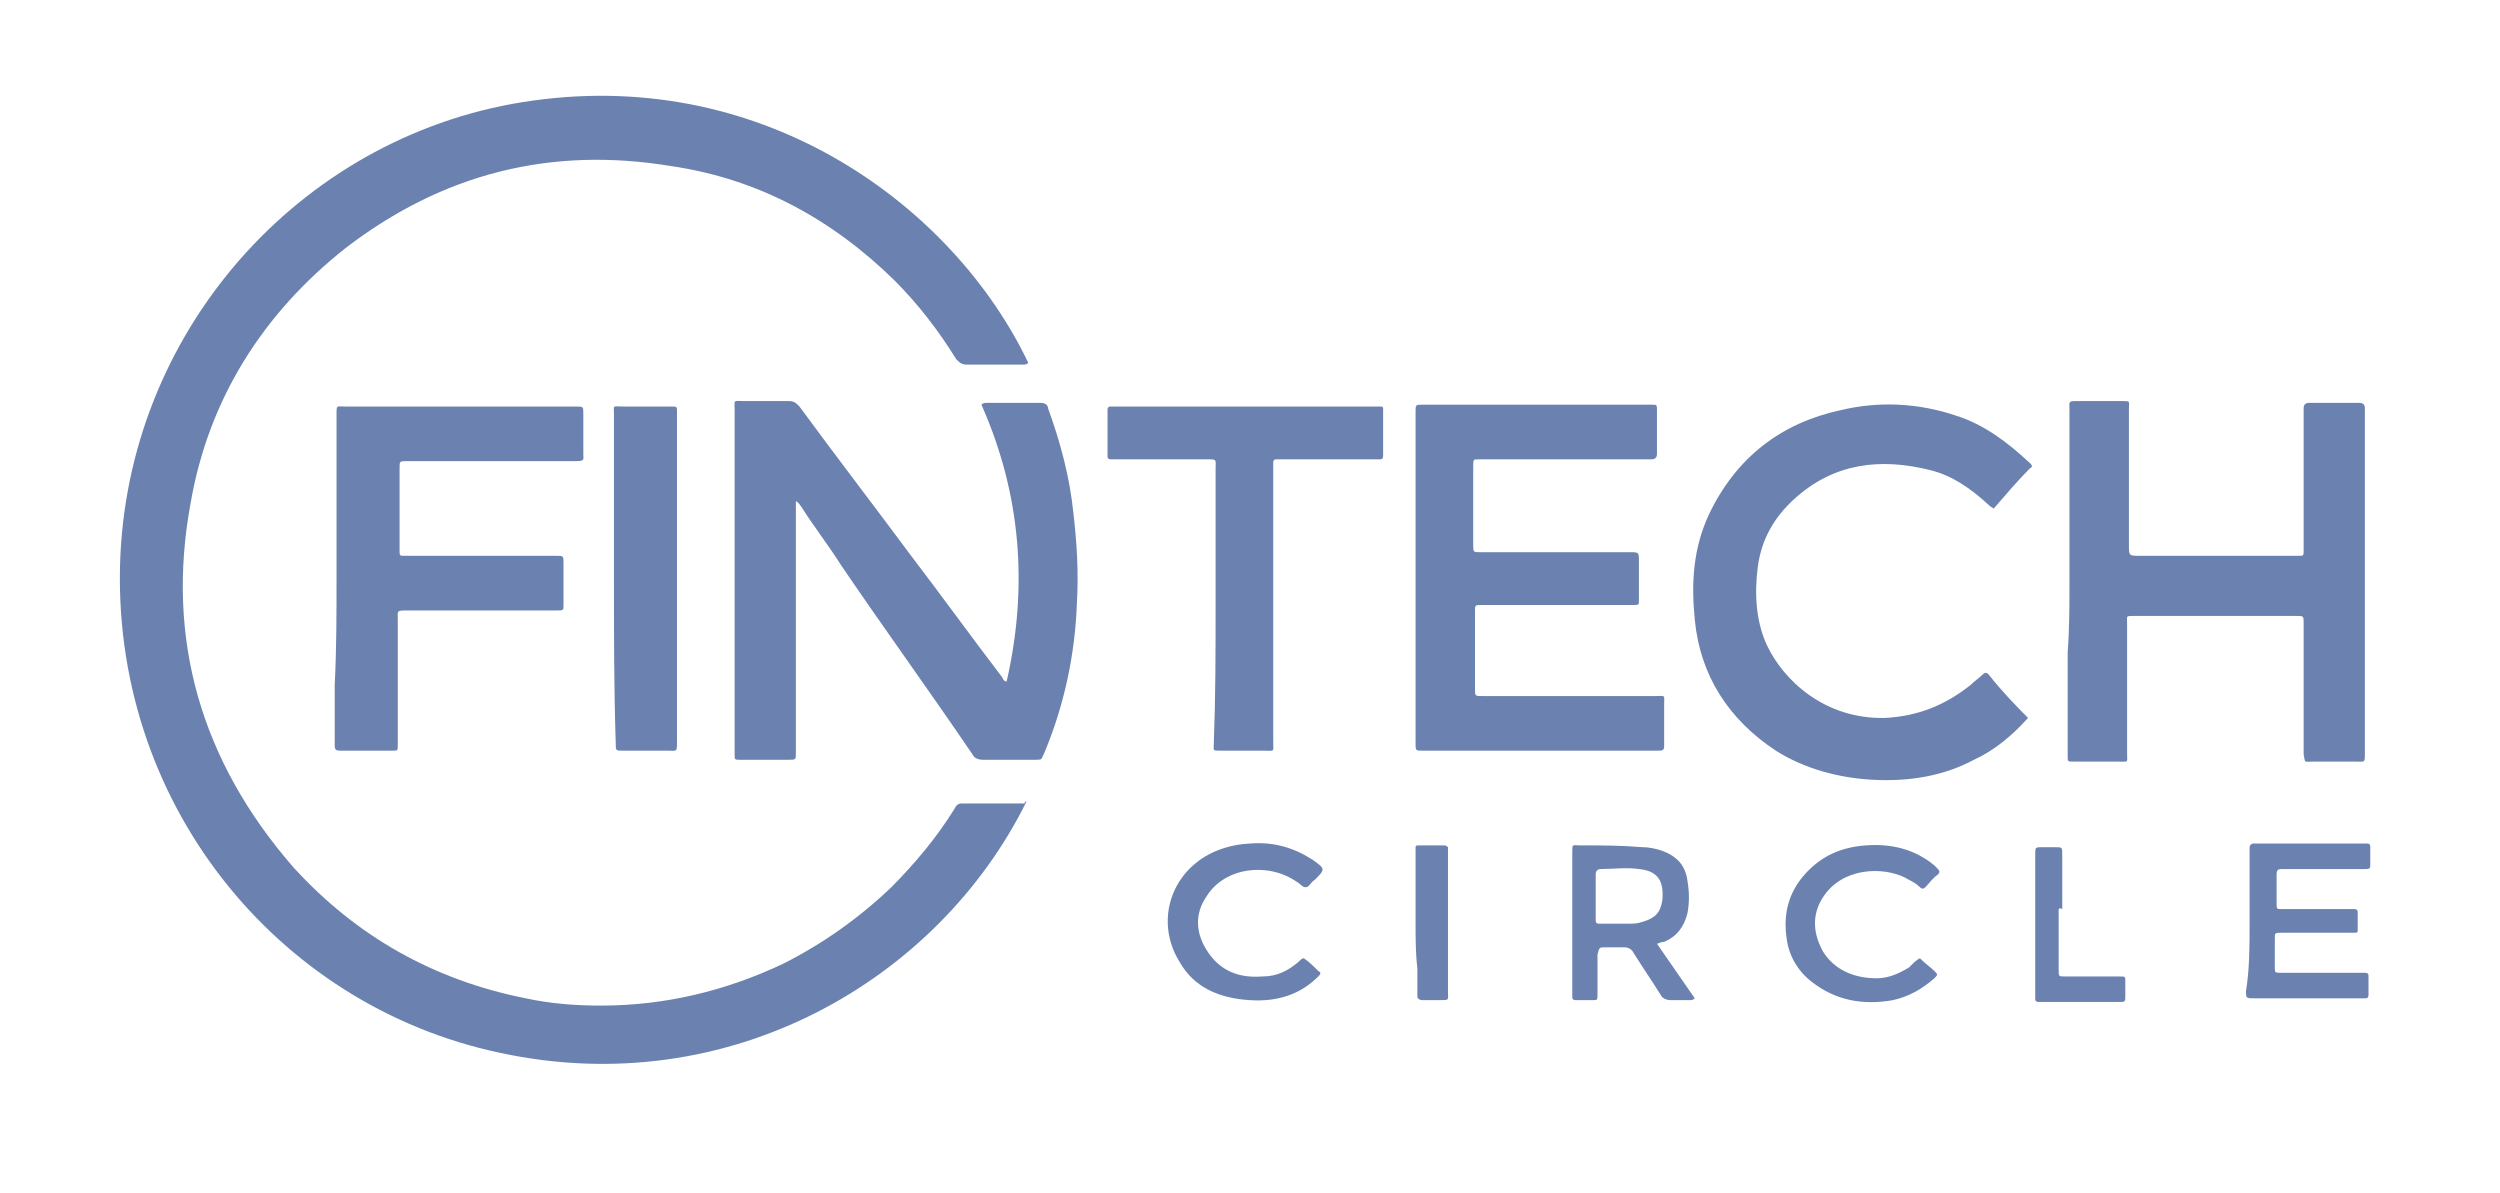 <svg width="88" height="42" viewBox="0 0 88 42" fill="none" xmlns="http://www.w3.org/2000/svg">
<path fill-rule="evenodd" clip-rule="evenodd" d="M36.131 28.218C33.024 34.499 25.669 38.794 17.616 37.063C9.69 35.397 3.856 28.154 4.237 19.565C4.617 11.361 10.831 4.631 18.757 3.541C27 2.387 33.595 7.323 36.195 12.771C36.131 12.835 36.068 12.835 36.005 12.835C35.37 12.835 34.673 12.835 34.039 12.835C33.849 12.835 33.785 12.771 33.658 12.643C33.024 11.617 32.327 10.72 31.503 9.887C29.283 7.707 26.683 6.297 23.64 5.849C19.391 5.143 15.587 6.105 12.163 8.733C9.246 11.04 7.344 14.053 6.71 17.706C5.822 22.513 7.09 26.808 10.324 30.525C12.543 32.961 15.27 34.499 18.504 35.14C19.391 35.333 20.279 35.397 21.167 35.397C23.386 35.397 25.542 34.884 27.571 33.922C28.966 33.217 30.234 32.32 31.376 31.23C32.2 30.397 32.961 29.5 33.595 28.474C33.658 28.346 33.722 28.282 33.849 28.282C34.609 28.282 35.307 28.282 36.068 28.282C36.068 28.218 36.068 28.218 36.131 28.218Z" fill="#6B82B0"/>
<path fill-rule="evenodd" clip-rule="evenodd" d="M35.434 23.988C36.195 20.655 35.941 17.386 34.546 14.245C34.61 14.181 34.673 14.181 34.736 14.181C35.37 14.181 36.005 14.181 36.639 14.181C36.766 14.181 36.892 14.245 36.892 14.374C37.336 15.591 37.653 16.809 37.78 18.027C37.907 19.117 37.97 20.142 37.907 21.232C37.843 23.027 37.463 24.821 36.766 26.488C36.639 26.744 36.702 26.744 36.448 26.744C35.814 26.744 35.244 26.744 34.61 26.744C34.419 26.744 34.292 26.68 34.229 26.552C32.707 24.308 31.122 22.129 29.6 19.886C29.156 19.181 28.649 18.54 28.205 17.835C28.142 17.771 28.142 17.707 28.015 17.642C28.015 17.771 28.015 17.835 28.015 17.899C28.015 20.719 28.015 23.539 28.015 26.424V26.488C28.015 26.744 28.015 26.744 27.761 26.744C27.191 26.744 26.62 26.744 26.049 26.744C25.859 26.744 25.859 26.744 25.859 26.552C25.859 26.488 25.859 26.424 25.859 26.36C25.859 22.386 25.859 18.412 25.859 14.438C25.859 14.053 25.796 14.117 26.176 14.117C26.683 14.117 27.191 14.117 27.761 14.117C27.952 14.117 28.015 14.181 28.142 14.31C29.41 16.04 30.742 17.771 32.073 19.565C33.151 20.976 34.166 22.386 35.244 23.796C35.307 23.86 35.307 23.988 35.434 23.988ZM72.845 20.463C72.845 18.476 72.845 16.489 72.845 14.438C72.845 14.117 72.782 14.117 73.162 14.117C73.669 14.117 74.177 14.117 74.684 14.117C75.001 14.117 74.938 14.117 74.938 14.374C74.938 15.976 74.938 17.578 74.938 19.181C74.938 19.565 74.938 19.565 75.318 19.565C77.157 19.565 78.932 19.565 80.771 19.565C80.835 19.565 80.835 19.565 80.898 19.565C81.088 19.565 81.088 19.565 81.088 19.373C81.088 19.117 81.088 18.86 81.088 18.668C81.088 17.322 81.088 15.912 81.088 14.566C81.088 14.502 81.088 14.438 81.088 14.374C81.088 14.245 81.152 14.181 81.279 14.181C81.849 14.181 82.42 14.181 83.054 14.181C83.181 14.181 83.244 14.245 83.244 14.374C83.244 14.438 83.244 14.502 83.244 14.502C83.244 18.476 83.244 22.386 83.244 26.36C83.244 26.424 83.244 26.424 83.244 26.488C83.244 26.872 83.244 26.808 82.927 26.808C82.42 26.808 81.913 26.808 81.405 26.808C81.088 26.808 81.152 26.872 81.088 26.552C81.088 25.783 81.088 24.95 81.088 24.18C81.088 23.411 81.088 22.642 81.088 21.937C81.088 21.681 81.088 21.681 80.835 21.681C78.932 21.681 77.03 21.681 75.128 21.681C74.811 21.681 74.874 21.681 74.874 21.937C74.874 23.475 74.874 24.95 74.874 26.488C74.874 26.872 74.938 26.808 74.557 26.808C74.05 26.808 73.543 26.808 72.972 26.808C72.782 26.808 72.782 26.808 72.782 26.616C72.782 25.398 72.782 24.18 72.782 22.962C72.845 22.129 72.845 21.296 72.845 20.463ZM49.828 20.335C49.828 18.412 49.828 16.553 49.828 14.63C49.828 14.566 49.828 14.566 49.828 14.502C49.828 14.245 49.828 14.245 50.081 14.245C52.237 14.245 54.393 14.245 56.549 14.245C57.056 14.245 57.627 14.245 58.134 14.245C58.325 14.245 58.325 14.245 58.325 14.438C58.325 14.95 58.325 15.463 58.325 15.976C58.325 16.104 58.261 16.168 58.134 16.168C57.944 16.168 57.754 16.168 57.627 16.168C55.788 16.168 54.013 16.168 52.174 16.168C52.11 16.168 52.11 16.168 52.047 16.168C51.857 16.168 51.857 16.168 51.857 16.425C51.857 17.322 51.857 18.219 51.857 19.181C51.857 19.437 51.857 19.437 52.11 19.437C53.886 19.437 55.598 19.437 57.373 19.437C57.69 19.437 57.69 19.437 57.69 19.758C57.69 20.206 57.69 20.655 57.69 21.104C57.69 21.296 57.69 21.296 57.5 21.296C56.295 21.296 55.091 21.296 53.886 21.296C53.315 21.296 52.745 21.296 52.174 21.296C51.92 21.296 51.92 21.296 51.92 21.488C51.92 22.386 51.92 23.347 51.92 24.244C51.92 24.501 51.92 24.501 52.174 24.501C54.203 24.501 56.232 24.501 58.261 24.501C58.642 24.501 58.578 24.437 58.578 24.821C58.578 25.27 58.578 25.783 58.578 26.231C58.578 26.36 58.578 26.424 58.388 26.424C58.325 26.424 58.261 26.424 58.198 26.424C55.535 26.424 52.808 26.424 50.145 26.424H50.081C49.828 26.424 49.828 26.424 49.828 26.167C49.828 24.244 49.828 22.257 49.828 20.335ZM71.387 25.27C70.816 25.911 70.182 26.424 69.484 26.744C68.406 27.321 67.202 27.513 65.934 27.449C64.729 27.385 63.524 27.065 62.51 26.424C60.861 25.334 59.846 23.796 59.656 21.809C59.529 20.527 59.593 19.309 60.163 18.091C61.114 16.104 62.7 14.886 64.792 14.438C66.124 14.117 67.519 14.181 68.85 14.63C69.865 14.95 70.689 15.591 71.45 16.297C71.514 16.361 71.577 16.425 71.45 16.489C71.006 16.938 70.626 17.386 70.182 17.899C70.055 17.835 69.992 17.771 69.928 17.707C69.358 17.194 68.724 16.745 67.963 16.553C66.187 16.104 64.539 16.297 63.144 17.578C62.446 18.219 62.002 18.989 61.875 19.95C61.749 20.911 61.812 21.873 62.193 22.706C62.763 23.924 64.222 25.334 66.377 25.27C67.519 25.206 68.47 24.821 69.358 24.116C69.484 23.988 69.675 23.86 69.802 23.732C69.865 23.668 69.928 23.668 69.992 23.732C70.499 24.373 70.943 24.821 71.387 25.27ZM11.846 20.335C11.846 18.412 11.846 16.489 11.846 14.566C11.846 14.245 11.846 14.31 12.163 14.31C14.826 14.31 17.553 14.31 20.216 14.31H20.279C20.533 14.31 20.533 14.31 20.533 14.566C20.533 15.015 20.533 15.527 20.533 15.976C20.533 16.168 20.596 16.232 20.279 16.232C18.44 16.232 16.601 16.232 14.763 16.232C14.636 16.232 14.445 16.232 14.319 16.232C14.065 16.232 14.065 16.232 14.065 16.489C14.065 17.13 14.065 17.771 14.065 18.412C14.065 18.732 14.065 19.053 14.065 19.373C14.065 19.565 14.065 19.565 14.255 19.565C14.953 19.565 15.65 19.565 16.348 19.565C17.426 19.565 18.504 19.565 19.582 19.565C19.835 19.565 19.835 19.565 19.835 19.822C19.835 20.335 19.835 20.783 19.835 21.296C19.835 21.488 19.835 21.488 19.582 21.488C17.87 21.488 16.158 21.488 14.382 21.488C13.938 21.488 14.002 21.488 14.002 21.809C14.002 23.219 14.002 24.693 14.002 26.103C14.002 26.167 14.002 26.231 14.002 26.231C14.002 26.424 14.002 26.424 13.811 26.424C13.241 26.424 12.607 26.424 12.036 26.424C11.846 26.424 11.782 26.424 11.782 26.231C11.782 25.526 11.782 24.821 11.782 24.116C11.846 22.834 11.846 21.616 11.846 20.335ZM42.789 21.296C42.789 19.694 42.789 18.091 42.789 16.489C42.789 16.168 42.853 16.168 42.472 16.168C41.394 16.168 40.38 16.168 39.302 16.168C39.238 16.168 39.175 16.168 39.112 16.168C38.985 16.168 38.985 16.104 38.985 16.04C38.985 15.527 38.985 14.95 38.985 14.438C38.985 14.31 39.048 14.31 39.112 14.31C39.175 14.31 39.238 14.31 39.238 14.31C42.282 14.31 45.326 14.31 48.433 14.31C48.496 14.31 48.559 14.31 48.559 14.31C48.686 14.31 48.686 14.31 48.686 14.438C48.686 14.95 48.686 15.527 48.686 16.04C48.686 16.168 48.623 16.168 48.559 16.168C48.433 16.168 48.306 16.168 48.116 16.168C47.101 16.168 46.15 16.168 45.136 16.168C45.072 16.168 45.009 16.168 44.945 16.168C44.882 16.168 44.818 16.168 44.818 16.297C44.818 16.361 44.818 16.425 44.818 16.553C44.818 19.758 44.818 22.962 44.818 26.103C44.818 26.488 44.882 26.424 44.501 26.424C43.994 26.424 43.487 26.424 42.98 26.424C42.663 26.424 42.726 26.424 42.726 26.167C42.789 24.501 42.789 22.898 42.789 21.296ZM21.611 20.335C21.611 18.412 21.611 16.489 21.611 14.566C21.611 14.245 21.547 14.31 21.928 14.31C22.498 14.31 23.069 14.31 23.64 14.31C23.83 14.31 23.83 14.31 23.83 14.502C23.83 14.566 23.83 14.566 23.83 14.63C23.83 18.476 23.83 22.322 23.83 26.103C23.83 26.488 23.83 26.424 23.513 26.424C23.006 26.424 22.435 26.424 21.928 26.424C21.674 26.424 21.674 26.424 21.674 26.167C21.611 24.244 21.611 22.257 21.611 20.335ZM56.169 31.551C56.169 31.808 56.169 32.128 56.169 32.385C56.169 32.513 56.232 32.513 56.295 32.513C56.676 32.513 57.056 32.513 57.373 32.513C57.5 32.513 57.627 32.513 57.817 32.449C58.261 32.321 58.451 32.128 58.515 31.68C58.578 30.974 58.325 30.654 57.69 30.59C57.247 30.526 56.803 30.59 56.359 30.59C56.232 30.59 56.169 30.654 56.169 30.782C56.169 31.038 56.169 31.295 56.169 31.551ZM58.325 33.218C58.768 33.859 59.212 34.5 59.656 35.141C59.593 35.205 59.529 35.205 59.466 35.205C59.276 35.205 59.022 35.205 58.832 35.205C58.642 35.205 58.515 35.141 58.451 35.013C58.134 34.5 57.817 34.051 57.5 33.538C57.437 33.41 57.31 33.346 57.183 33.346C56.929 33.346 56.739 33.346 56.486 33.346C56.295 33.346 56.295 33.346 56.232 33.602C56.232 34.051 56.232 34.564 56.232 35.013C56.232 35.205 56.232 35.205 56.042 35.205C55.852 35.205 55.661 35.205 55.471 35.205C55.344 35.205 55.344 35.141 55.344 35.077C55.344 35.013 55.344 35.013 55.344 34.948C55.344 33.282 55.344 31.615 55.344 30.013C55.344 29.692 55.344 29.757 55.598 29.757C56.359 29.757 57.056 29.757 57.817 29.821C58.071 29.821 58.325 29.885 58.515 29.949C59.022 30.141 59.339 30.462 59.403 31.038C59.466 31.423 59.466 31.744 59.403 32.128C59.276 32.641 59.022 32.961 58.578 33.154C58.451 33.154 58.388 33.218 58.325 33.218ZM79.186 32.449C79.186 31.615 79.186 30.846 79.186 30.013C79.186 29.949 79.186 29.885 79.186 29.821C79.186 29.757 79.249 29.692 79.313 29.692C79.376 29.692 79.44 29.692 79.503 29.692C80.708 29.692 81.976 29.692 83.181 29.692C83.244 29.692 83.244 29.692 83.308 29.692C83.434 29.692 83.434 29.757 83.434 29.821C83.434 30.013 83.434 30.205 83.434 30.462C83.434 30.59 83.371 30.59 83.244 30.59C82.991 30.59 82.737 30.59 82.42 30.59C81.722 30.59 81.088 30.59 80.391 30.59C80.201 30.59 80.137 30.59 80.137 30.782C80.137 31.103 80.137 31.487 80.137 31.808C80.137 32 80.137 32 80.327 32C81.088 32 81.913 32 82.674 32C82.737 32 82.8 32 82.864 32C82.927 32 82.991 32 82.991 32.128C82.991 32.321 82.991 32.577 82.991 32.769C82.991 32.833 82.927 32.833 82.864 32.833C82.8 32.833 82.737 32.833 82.674 32.833C81.913 32.833 81.088 32.833 80.327 32.833C80.074 32.833 80.074 32.833 80.074 33.026C80.074 33.346 80.074 33.731 80.074 34.051C80.074 34.243 80.074 34.243 80.327 34.243C81.215 34.243 82.166 34.243 83.054 34.243C83.117 34.243 83.181 34.243 83.244 34.243C83.371 34.243 83.371 34.307 83.371 34.371C83.371 34.564 83.371 34.756 83.371 35.013C83.371 35.141 83.308 35.141 83.244 35.141C83.181 35.141 83.054 35.141 82.991 35.141C81.786 35.141 80.581 35.141 79.376 35.141C79.059 35.141 79.059 35.141 79.059 34.884C79.186 34.115 79.186 33.282 79.186 32.449ZM67.582 33.731C67.772 33.923 67.963 34.051 68.09 34.179C68.216 34.307 68.216 34.307 68.09 34.436C67.646 34.82 67.202 35.077 66.631 35.205C65.553 35.397 64.602 35.205 63.778 34.564C63.27 34.179 62.953 33.602 62.89 33.026C62.763 32.192 62.953 31.423 63.524 30.782C64.095 30.141 64.792 29.821 65.68 29.757C66.568 29.692 67.392 29.885 68.09 30.462C68.153 30.526 68.153 30.526 68.216 30.59C68.28 30.654 68.28 30.718 68.216 30.782C68.026 30.91 67.899 31.103 67.772 31.231C67.709 31.295 67.646 31.295 67.582 31.231C67.455 31.103 67.329 31.038 67.202 30.974C66.504 30.526 65.046 30.462 64.285 31.423C63.778 32.064 63.778 32.769 64.158 33.474C64.539 34.115 65.236 34.436 66.06 34.436C66.504 34.436 66.885 34.243 67.202 34.051C67.392 33.859 67.455 33.795 67.582 33.731ZM45.896 33.731C46.087 33.859 46.277 34.051 46.404 34.179C46.531 34.243 46.467 34.307 46.404 34.371C45.77 35.013 44.945 35.269 43.994 35.205C42.916 35.141 42.028 34.756 41.521 33.859C40.443 32.128 41.521 29.821 43.994 29.692C44.818 29.628 45.516 29.821 46.213 30.269C46.657 30.59 46.657 30.59 46.277 30.974C46.15 31.038 46.087 31.231 45.96 31.231C45.833 31.231 45.77 31.103 45.643 31.038C44.628 30.334 43.106 30.526 42.472 31.551C42.028 32.192 42.092 32.897 42.536 33.538C42.98 34.179 43.614 34.436 44.438 34.371C44.945 34.371 45.326 34.179 45.706 33.859C45.77 33.795 45.833 33.731 45.896 33.731ZM72.465 32.064C72.465 32.769 72.465 33.474 72.465 34.115C72.465 34.371 72.465 34.371 72.655 34.371C73.289 34.371 73.987 34.371 74.621 34.371C74.811 34.371 74.811 34.371 74.811 34.564C74.811 34.756 74.811 34.884 74.811 35.077C74.811 35.205 74.811 35.269 74.684 35.269C74.621 35.269 74.557 35.269 74.494 35.269C73.606 35.269 72.782 35.269 71.894 35.269C71.831 35.269 71.831 35.269 71.767 35.269C71.64 35.269 71.64 35.205 71.64 35.141C71.64 35.077 71.64 35.077 71.64 35.013C71.64 33.346 71.64 31.68 71.64 30.077C71.64 29.821 71.64 29.821 71.894 29.821C72.021 29.821 72.148 29.821 72.338 29.821C72.591 29.821 72.591 29.821 72.591 30.077C72.591 30.718 72.591 31.359 72.591 32C72.465 31.936 72.465 32 72.465 32.064ZM49.828 32.449C49.828 31.615 49.828 30.846 49.828 30.013C49.828 29.949 49.828 29.885 49.828 29.821C49.828 29.757 49.891 29.757 49.955 29.757C50.272 29.757 50.525 29.757 50.842 29.757C50.906 29.757 50.969 29.821 50.969 29.821C50.969 29.885 50.969 29.949 50.969 30.013C50.969 31.68 50.969 33.346 50.969 34.948C50.969 35.205 51.032 35.205 50.652 35.205C50.462 35.205 50.272 35.205 50.081 35.205C49.955 35.205 49.891 35.141 49.891 35.077C49.891 34.756 49.891 34.436 49.891 34.115C49.828 33.538 49.828 33.026 49.828 32.449Z" fill="#6B82B0"/>
</svg>
